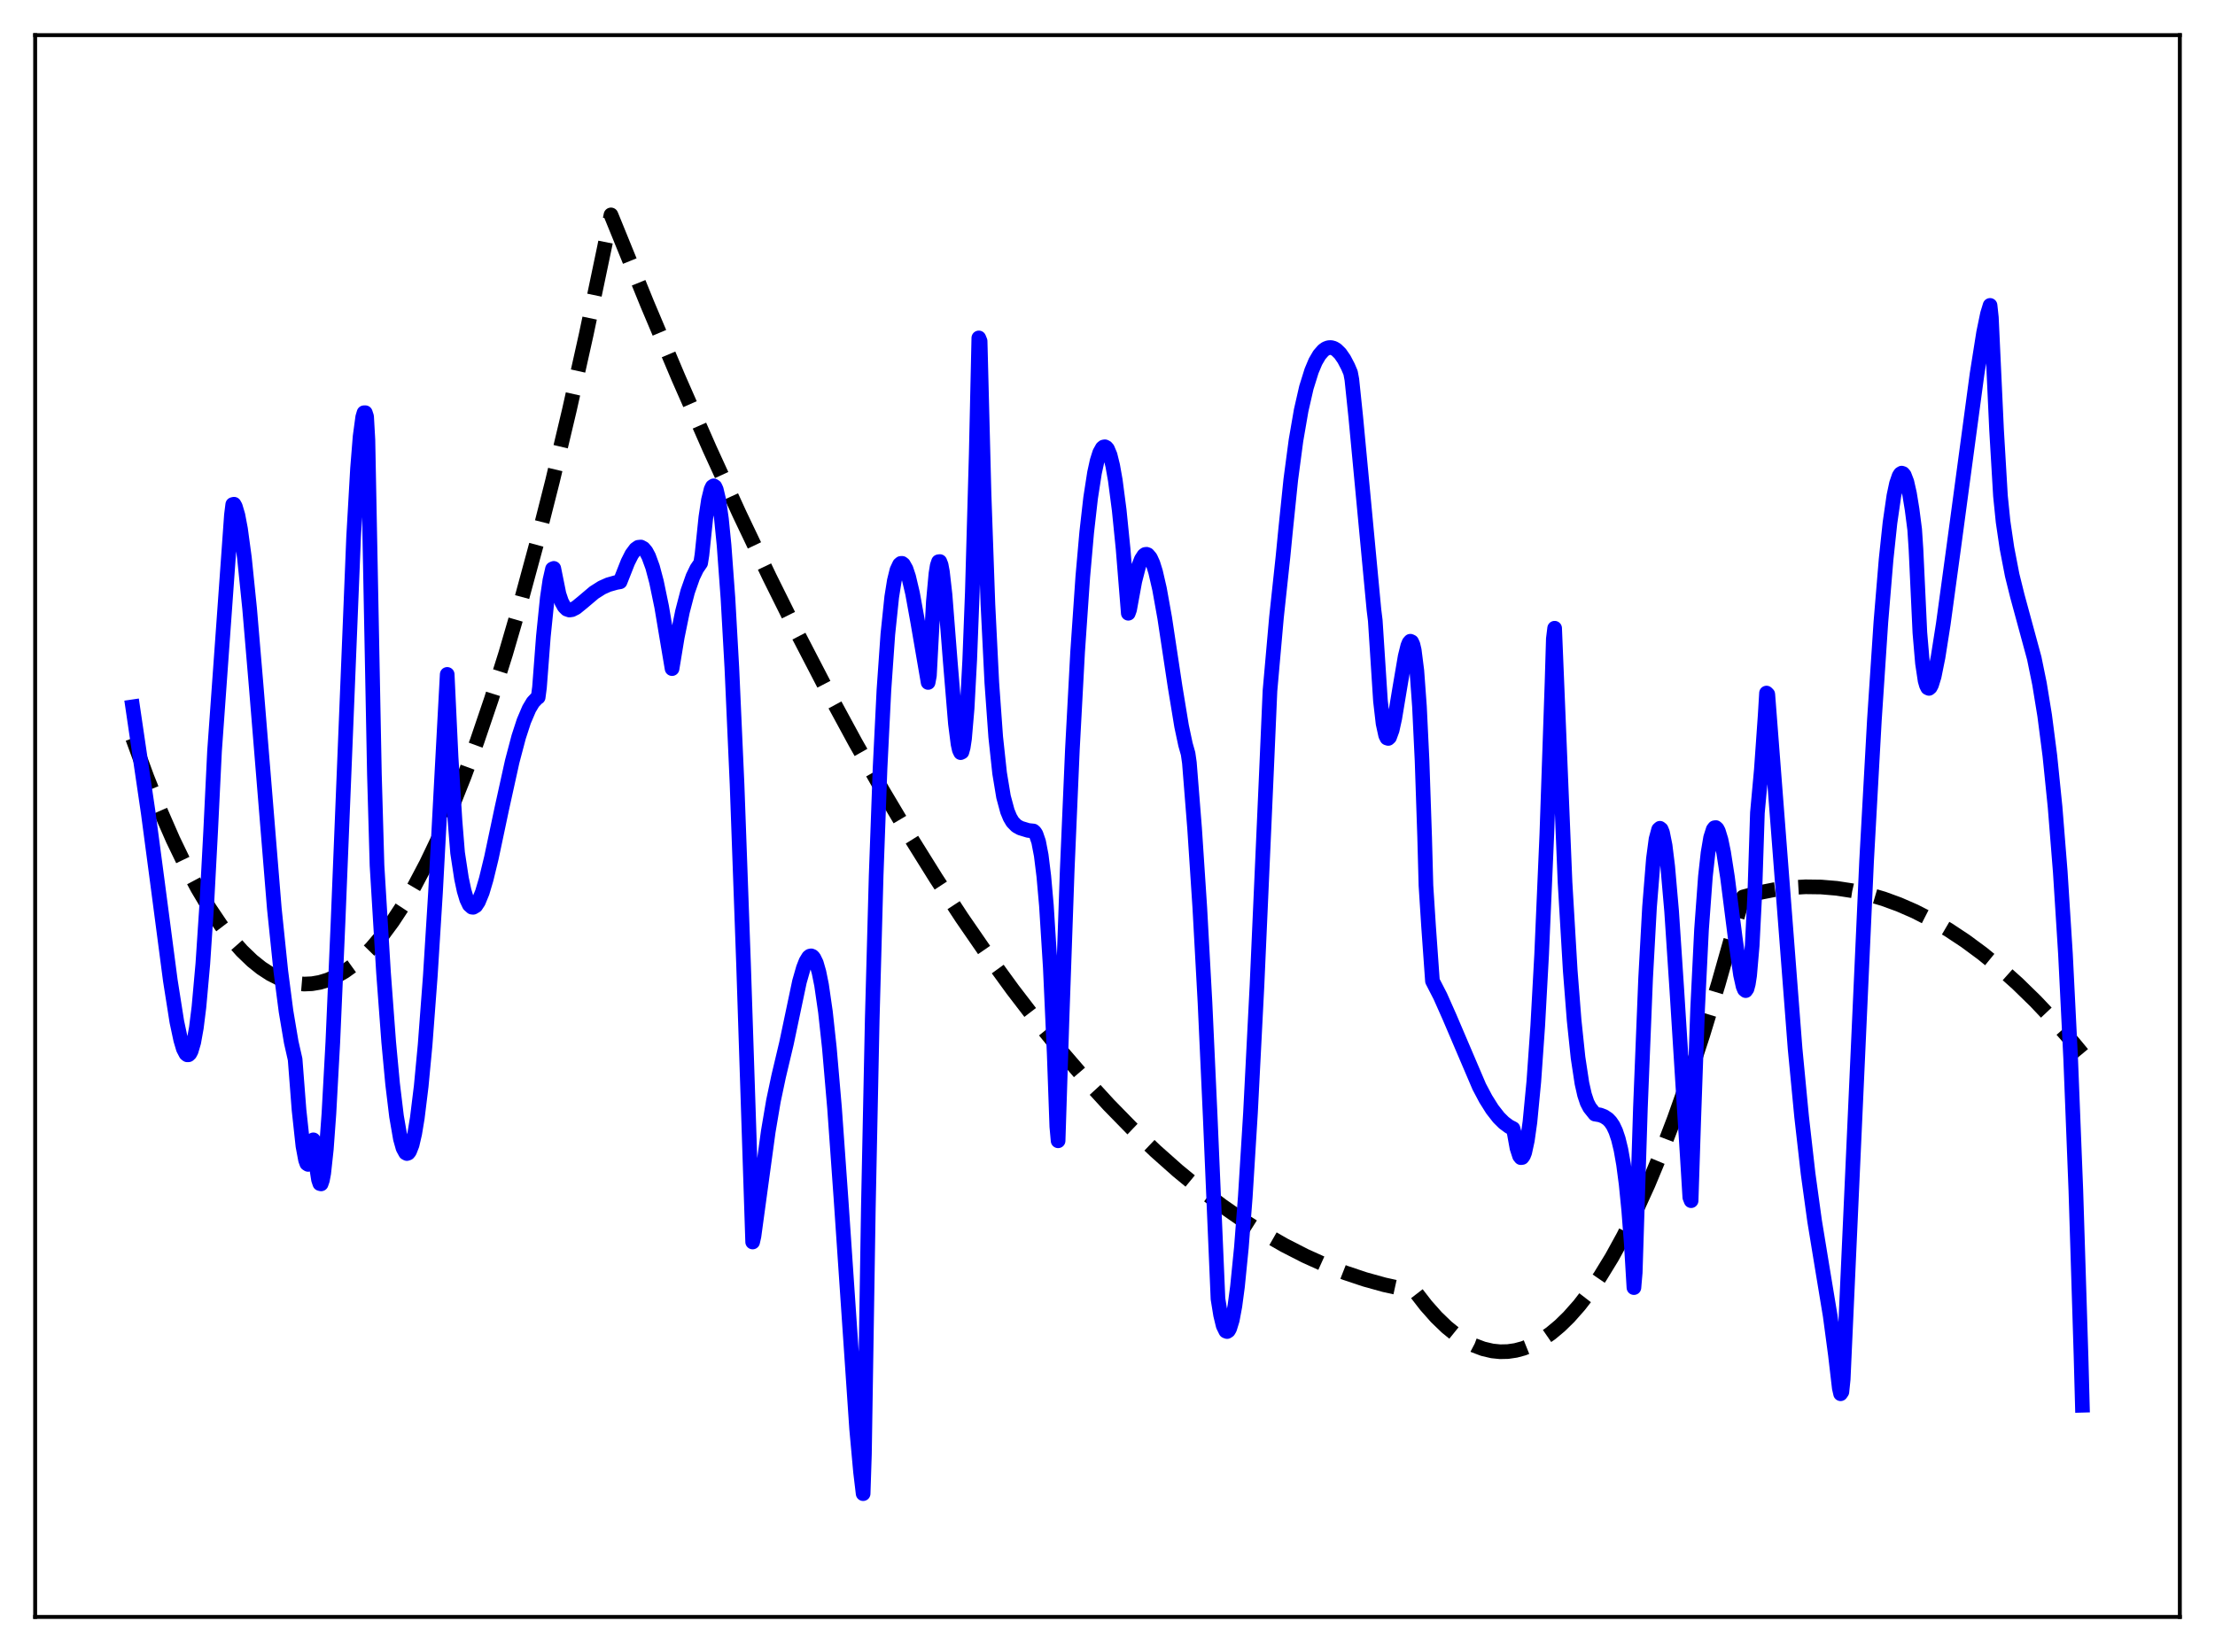 <?xml version="1.0" encoding="utf-8" standalone="no"?>
<!DOCTYPE svg PUBLIC "-//W3C//DTD SVG 1.1//EN"
  "http://www.w3.org/Graphics/SVG/1.1/DTD/svg11.dtd">
<svg xmlns:xlink="http://www.w3.org/1999/xlink" width="453.6pt" height="338.4pt" viewBox="0 0 453.6 338.4" xmlns="http://www.w3.org/2000/svg" version="1.1">
 <defs>
  <style type="text/css">*{stroke-linejoin: round; stroke-linecap: butt}</style>
 </defs>
 <g id="figure_1">
  <g id="patch_1">
   <path d="M 0 338.4 
L 453.6 338.4 
L 453.6 0 
L 0 0 
z
" style="fill: #ffffff"/>
  </g>
  <g id="axes_1">
   <g id="patch_2">
    <path d="M 7.2 331.2 
L 446.4 331.2 
L 446.4 7.2 
L 7.2 7.2 
z
" style="fill: #ffffff"/>
   </g>
   <g id="matplotlib.axis_1"/>
   <g id="matplotlib.axis_2"/>
   <g id="line2d_1">
    <path d="M 27.164 151.21 
L 30.092 159.201 
L 32.753 165.867 
L 35.415 171.963 
L 38.077 177.489 
L 40.473 181.974 
L 42.868 185.998 
L 45.264 189.56 
L 47.393 192.338 
L 49.523 194.752 
L 51.652 196.8 
L 53.516 198.294 
L 55.379 199.507 
L 57.242 200.442 
L 59.105 201.097 
L 60.703 201.436 
L 62.3 201.57 
L 63.897 201.498 
L 65.494 201.222 
L 67.091 200.74 
L 68.688 200.053 
L 70.551 198.991 
L 72.415 197.651 
L 74.278 196.031 
L 76.141 194.132 
L 78.271 191.619 
L 80.4 188.741 
L 82.529 185.499 
L 84.925 181.415 
L 87.321 176.869 
L 89.716 171.861 
L 92.378 165.755 
L 95.04 159.079 
L 97.702 151.833 
L 100.63 143.204 
L 103.558 133.885 
L 106.752 122.932 
L 109.946 111.157 
L 113.14 98.562 
L 116.601 83.991 
L 120.061 68.456 
L 123.788 50.648 
L 125.119 44.018 
L 126.183 46.621 
L 132.572 62.327 
L 138.96 77.449 
L 145.348 91.985 
L 151.471 105.366 
L 157.593 118.21 
L 163.449 129.993 
L 169.305 141.283 
L 175.161 152.083 
L 180.751 161.932 
L 186.34 171.334 
L 191.664 179.871 
L 196.988 188.002 
L 202.311 195.726 
L 207.369 202.688 
L 212.426 209.283 
L 217.484 215.511 
L 222.275 221.073 
L 227.066 226.306 
L 231.857 231.21 
L 236.649 235.785 
L 241.174 239.803 
L 245.699 243.528 
L 250.224 246.959 
L 254.483 249.92 
L 258.742 252.621 
L 263.001 255.061 
L 267.26 257.242 
L 271.519 259.163 
L 275.511 260.727 
L 279.504 262.063 
L 283.497 263.17 
L 287.489 264.049 
L 289.619 264.424 
L 289.885 264.641 
L 292.015 267.395 
L 294.144 269.798 
L 296.273 271.851 
L 298.137 273.361 
L 300 274.603 
L 301.863 275.576 
L 303.727 276.282 
L 305.59 276.719 
L 307.187 276.881 
L 308.784 276.846 
L 310.381 276.614 
L 311.978 276.185 
L 313.841 275.436 
L 315.705 274.419 
L 317.568 273.134 
L 319.431 271.581 
L 321.295 269.76 
L 323.424 267.351 
L 325.553 264.591 
L 327.683 261.482 
L 330.079 257.566 
L 332.474 253.206 
L 334.87 248.404 
L 337.532 242.548 
L 340.193 236.146 
L 342.855 229.196 
L 345.783 220.92 
L 348.711 211.983 
L 351.905 201.478 
L 355.1 190.185 
L 356.963 183.727 
L 360.157 182.869 
L 363.351 182.237 
L 366.545 181.829 
L 369.74 181.647 
L 372.934 181.689 
L 376.128 181.957 
L 379.322 182.449 
L 382.516 183.167 
L 385.711 184.109 
L 388.905 185.277 
L 392.099 186.669 
L 395.559 188.432 
L 399.02 190.458 
L 402.48 192.749 
L 405.94 195.303 
L 409.401 198.122 
L 413.127 201.453 
L 416.854 205.09 
L 420.58 209.033 
L 424.573 213.598 
L 426.436 215.848 
L 426.436 215.848 
" clip-path="url(#pe5b74ace3c)" style="fill: none; stroke-dasharray: 11.1,4.8; stroke-dashoffset: 0; stroke: #000000; stroke-width: 3"/>
   </g>
   <g id="line2d_2">
    <path d="M 27.164 144.784 
L 30.358 166.507 
L 32.221 180.564 
L 34.883 200.85 
L 36.214 209.288 
L 37.012 213.031 
L 37.545 214.83 
L 38.077 215.851 
L 38.343 216.063 
L 38.609 216.054 
L 38.876 215.808 
L 39.142 215.31 
L 39.674 213.509 
L 40.207 210.545 
L 40.739 206.288 
L 41.537 197.415 
L 42.336 185.4 
L 43.135 170.311 
L 43.933 153.848 
L 46.063 124.11 
L 47.393 105.49 
L 47.66 103.343 
L 47.926 103.278 
L 48.192 103.747 
L 48.724 105.539 
L 49.257 108.353 
L 50.055 114.258 
L 51.12 124.675 
L 52.451 140.421 
L 56.177 186.081 
L 57.508 198.931 
L 58.573 207.148 
L 59.638 213.467 
L 60.436 216.991 
L 61.235 227.342 
L 62.033 234.732 
L 62.566 237.591 
L 62.832 238.34 
L 63.098 238.51 
L 63.364 238.178 
L 63.631 237.226 
L 63.897 235.679 
L 64.163 233.473 
L 64.429 233.959 
L 64.961 239.949 
L 65.228 241.644 
L 65.494 242.438 
L 65.76 242.503 
L 66.026 241.732 
L 66.292 240.318 
L 66.825 235.41 
L 67.357 228.126 
L 68.156 213.488 
L 69.22 188.985 
L 72.415 109.985 
L 73.213 96.002 
L 73.745 89.395 
L 74.278 85.436 
L 74.544 84.539 
L 74.81 84.534 
L 75.076 85.328 
L 75.343 90.068 
L 76.673 158.581 
L 77.206 177.269 
L 78.537 199.212 
L 79.601 213.471 
L 80.4 222.013 
L 81.199 228.641 
L 81.997 233.266 
L 82.529 235.167 
L 83.062 236.145 
L 83.328 236.285 
L 83.594 236.191 
L 83.86 235.862 
L 84.393 234.503 
L 84.925 232.212 
L 85.457 229.001 
L 86.256 222.497 
L 87.055 214.042 
L 88.119 199.921 
L 89.184 182.832 
L 90.515 157.913 
L 91.58 138.136 
L 92.378 155.128 
L 93.177 168.142 
L 93.709 174.69 
L 94.508 179.944 
L 95.04 182.438 
L 95.572 184.213 
L 96.105 185.342 
L 96.637 185.819 
L 96.903 185.846 
L 97.436 185.532 
L 97.968 184.727 
L 98.767 182.788 
L 99.565 180.093 
L 100.63 175.71 
L 102.759 165.643 
L 104.889 155.983 
L 106.22 150.943 
L 107.284 147.68 
L 108.349 145.187 
L 109.148 143.851 
L 109.946 143 
L 110.212 142.826 
L 110.479 140.802 
L 111.277 130.334 
L 112.076 122.483 
L 112.608 118.866 
L 113.14 116.542 
L 113.407 116.425 
L 114.471 121.699 
L 115.004 123.274 
L 115.536 124.25 
L 116.068 124.773 
L 116.601 124.958 
L 117.133 124.883 
L 117.932 124.479 
L 119.263 123.399 
L 121.658 121.372 
L 123.255 120.361 
L 124.586 119.767 
L 126.183 119.314 
L 126.982 119.172 
L 128.579 115.128 
L 129.377 113.544 
L 130.176 112.47 
L 130.708 112.102 
L 131.241 112.049 
L 131.773 112.334 
L 132.305 112.972 
L 132.838 113.971 
L 133.636 116.151 
L 134.435 119.152 
L 135.5 124.29 
L 136.831 132.23 
L 137.629 136.957 
L 138.694 130.497 
L 139.759 125.271 
L 140.823 121.185 
L 141.888 118.149 
L 142.687 116.494 
L 143.485 115.329 
L 143.751 113.641 
L 144.55 105.944 
L 145.082 102.411 
L 145.615 100.246 
L 145.881 99.69 
L 146.147 99.511 
L 146.413 99.691 
L 146.679 100.256 
L 147.212 102.517 
L 147.744 106.316 
L 148.276 111.657 
L 149.075 122.539 
L 149.873 136.779 
L 150.938 160.673 
L 152.269 197.563 
L 154.132 254.405 
L 154.399 253.231 
L 157.327 231.774 
L 158.391 225.494 
L 159.456 220.455 
L 161.053 213.725 
L 163.715 201.082 
L 164.513 198.291 
L 165.046 196.925 
L 165.578 196.053 
L 165.844 195.842 
L 166.111 195.788 
L 166.377 195.897 
L 166.643 196.175 
L 167.175 197.268 
L 167.708 199.117 
L 168.24 201.754 
L 169.039 207.277 
L 169.837 214.611 
L 170.902 226.97 
L 172.233 245.691 
L 175.427 292.71 
L 176.225 301.484 
L 176.758 305.952 
L 177.024 297.821 
L 177.823 247.412 
L 178.621 208.775 
L 179.42 179.425 
L 180.218 157.448 
L 181.017 141.312 
L 181.815 129.939 
L 182.614 122.27 
L 183.146 118.936 
L 183.679 116.768 
L 184.211 115.626 
L 184.477 115.401 
L 184.743 115.394 
L 185.009 115.597 
L 185.542 116.543 
L 186.074 118.13 
L 186.873 121.521 
L 187.937 127.4 
L 190.067 139.792 
L 190.333 138.367 
L 191.132 123.302 
L 191.664 117.518 
L 191.93 115.857 
L 192.196 115.062 
L 192.463 115.026 
L 192.729 115.71 
L 192.995 117.126 
L 193.527 121.792 
L 194.592 135.413 
L 195.657 148.238 
L 196.189 152.402 
L 196.455 153.612 
L 196.721 154.166 
L 196.988 154.036 
L 197.254 153.067 
L 197.52 151.307 
L 198.052 145.114 
L 198.585 135.179 
L 199.117 121.325 
L 199.916 93.038 
L 200.448 69.218 
L 200.714 69.877 
L 201.513 101.057 
L 202.311 123.769 
L 203.11 139.839 
L 203.908 150.949 
L 204.707 158.378 
L 205.505 163.204 
L 206.304 166.167 
L 206.836 167.455 
L 207.369 168.358 
L 208.167 169.172 
L 208.966 169.616 
L 210.563 170.103 
L 211.628 170.214 
L 211.894 170.443 
L 212.16 170.865 
L 212.692 172.413 
L 213.225 175.181 
L 213.757 179.475 
L 214.289 185.489 
L 215.088 198.212 
L 215.887 215.883 
L 216.419 230.749 
L 216.685 233.674 
L 217.484 208.735 
L 218.548 178.253 
L 219.613 153.469 
L 220.678 133.575 
L 221.743 118.096 
L 222.541 109.045 
L 223.34 102.007 
L 224.138 96.846 
L 224.671 94.41 
L 225.203 92.726 
L 225.735 91.768 
L 226.001 91.554 
L 226.268 91.514 
L 226.534 91.646 
L 226.8 91.947 
L 227.332 93.216 
L 227.865 95.376 
L 228.397 98.371 
L 229.196 104.489 
L 229.994 112.433 
L 231.059 125.617 
L 231.325 124.871 
L 232.39 119.052 
L 233.188 115.957 
L 233.721 114.583 
L 234.253 113.76 
L 234.519 113.569 
L 234.785 113.529 
L 235.052 113.631 
L 235.584 114.256 
L 236.116 115.431 
L 236.649 117.15 
L 237.447 120.609 
L 238.512 126.552 
L 240.641 140.658 
L 241.972 148.74 
L 242.771 152.497 
L 243.303 154.379 
L 243.569 156.236 
L 244.634 169.662 
L 245.699 185.86 
L 246.764 205.347 
L 247.828 228.604 
L 249.425 266.047 
L 249.958 269.347 
L 250.49 271.549 
L 251.023 272.645 
L 251.289 272.749 
L 251.555 272.576 
L 251.821 272.123 
L 252.353 270.388 
L 252.886 267.531 
L 253.418 263.542 
L 254.217 255.536 
L 255.015 245.176 
L 256.08 227.975 
L 257.411 201.867 
L 259.274 159.89 
L 260.073 141.494 
L 261.404 126.446 
L 262.735 114.053 
L 263.267 108.604 
L 264.332 98.251 
L 265.396 90.218 
L 266.461 84.049 
L 267.526 79.387 
L 268.591 75.974 
L 269.389 74.07 
L 270.188 72.703 
L 270.986 71.784 
L 271.519 71.408 
L 272.051 71.21 
L 272.583 71.184 
L 273.116 71.326 
L 273.648 71.634 
L 274.447 72.415 
L 275.245 73.563 
L 276.044 75.091 
L 276.576 76.341 
L 276.842 77.757 
L 277.641 85.435 
L 281.367 124.933 
L 281.633 127.079 
L 282.698 143.561 
L 283.231 148.2 
L 283.763 150.64 
L 284.029 151.171 
L 284.295 151.258 
L 284.561 151.007 
L 285.094 149.548 
L 285.626 147.127 
L 286.691 140.711 
L 287.756 134.457 
L 288.288 132.304 
L 288.554 131.647 
L 288.82 131.341 
L 289.087 131.469 
L 289.353 132.05 
L 289.619 133.194 
L 290.151 137.391 
L 290.684 144.704 
L 291.216 155.778 
L 291.748 171.525 
L 292.015 181.405 
L 292.547 189.72 
L 293.345 200.941 
L 294.943 204.05 
L 296.806 208.244 
L 302.928 222.585 
L 304.259 225.1 
L 305.59 227.22 
L 306.921 228.924 
L 307.985 229.979 
L 309.05 230.765 
L 309.849 231.17 
L 310.115 232.17 
L 310.647 235.137 
L 311.18 236.788 
L 311.446 237.125 
L 311.712 237.093 
L 311.978 236.741 
L 312.244 236.057 
L 312.777 233.599 
L 313.309 229.82 
L 314.108 221.497 
L 314.906 210.125 
L 315.705 195.524 
L 316.769 170.878 
L 317.834 139.753 
L 318.1 130.854 
L 318.367 128.679 
L 320.496 180.747 
L 321.561 198.81 
L 322.359 209.002 
L 323.158 216.63 
L 323.956 221.898 
L 324.489 224.254 
L 325.021 225.853 
L 325.553 226.876 
L 326.618 228.203 
L 327.683 228.385 
L 328.481 228.692 
L 329.28 229.227 
L 329.812 229.787 
L 330.345 230.575 
L 330.877 231.709 
L 331.409 233.287 
L 331.942 235.479 
L 332.474 238.487 
L 333.007 242.541 
L 333.539 247.894 
L 334.071 254.822 
L 334.604 263.746 
L 334.87 260.645 
L 335.935 226.884 
L 336.999 200.389 
L 337.798 185.807 
L 338.596 175.895 
L 339.129 171.881 
L 339.661 169.903 
L 339.927 169.656 
L 340.193 169.867 
L 340.46 170.535 
L 340.992 173.184 
L 341.524 177.49 
L 342.323 186.649 
L 343.388 202.75 
L 345.517 236.586 
L 346.049 245.268 
L 346.316 245.943 
L 346.848 229.456 
L 347.647 206.65 
L 348.445 190.442 
L 349.244 179.543 
L 349.776 174.72 
L 350.308 171.571 
L 350.841 169.894 
L 351.107 169.551 
L 351.373 169.513 
L 351.639 169.758 
L 351.905 170.267 
L 352.438 172.008 
L 352.97 174.592 
L 353.769 179.716 
L 355.366 192.257 
L 356.431 199.677 
L 356.963 202.058 
L 357.229 202.701 
L 357.495 202.913 
L 357.761 202.531 
L 358.028 201.533 
L 358.294 199.813 
L 358.826 193.655 
L 359.359 182.974 
L 359.891 166.484 
L 360.689 157.742 
L 361.488 146.419 
L 361.754 141.96 
L 362.02 142.219 
L 367.61 214.825 
L 368.941 228.705 
L 370.272 240.42 
L 371.603 250.093 
L 373.2 259.841 
L 374.797 269.512 
L 375.862 277.491 
L 376.66 284.329 
L 376.927 285.49 
L 377.193 285.102 
L 377.459 282.515 
L 382.25 176.374 
L 383.847 147.503 
L 385.178 127.425 
L 386.243 114.598 
L 387.041 107.076 
L 387.84 101.55 
L 388.372 99.045 
L 388.905 97.489 
L 389.171 97.076 
L 389.437 96.911 
L 389.703 96.998 
L 389.969 97.322 
L 390.502 98.718 
L 391.034 101.072 
L 391.567 104.342 
L 392.099 108.461 
L 392.365 112.523 
L 393.164 129.614 
L 393.696 135.852 
L 394.228 139.409 
L 394.495 140.354 
L 394.761 140.883 
L 395.027 141.006 
L 395.293 140.781 
L 395.559 140.276 
L 396.092 138.541 
L 396.89 134.585 
L 397.955 127.812 
L 400.084 112.203 
L 404.876 76.58 
L 406.207 68.162 
L 407.005 64.303 
L 407.537 62.555 
L 407.804 65.046 
L 408.868 88.063 
L 409.667 101.592 
L 410.199 106.846 
L 410.998 112.284 
L 412.063 117.803 
L 413.127 122.092 
L 416.588 134.821 
L 417.652 140.032 
L 418.717 146.549 
L 419.782 154.799 
L 420.847 165.273 
L 421.911 178.564 
L 422.976 195.401 
L 424.041 216.797 
L 425.105 243.817 
L 426.17 277.988 
L 426.436 287.847 
L 426.436 287.847 
" clip-path="url(#pe5b74ace3c)" style="fill: none; stroke: #0000ff; stroke-width: 3; stroke-linecap: square"/>
   </g>
   <g id="patch_3">
    <path d="M 7.2 331.2 
L 7.2 7.2 
" style="fill: none; stroke: #000000; stroke-width: 0.8; stroke-linejoin: miter; stroke-linecap: square"/>
   </g>
   <g id="patch_4">
    <path d="M 446.4 331.2 
L 446.4 7.2 
" style="fill: none; stroke: #000000; stroke-width: 0.8; stroke-linejoin: miter; stroke-linecap: square"/>
   </g>
   <g id="patch_5">
    <path d="M 7.2 331.2 
L 446.4 331.2 
" style="fill: none; stroke: #000000; stroke-width: 0.8; stroke-linejoin: miter; stroke-linecap: square"/>
   </g>
   <g id="patch_6">
    <path d="M 7.2 7.2 
L 446.4 7.2 
" style="fill: none; stroke: #000000; stroke-width: 0.8; stroke-linejoin: miter; stroke-linecap: square"/>
   </g>
  </g>
 </g>
 <defs>
  <clipPath id="pe5b74ace3c">
   <rect x="7.2" y="7.2" width="439.2" height="324"/>
  </clipPath>
 </defs>
</svg>
